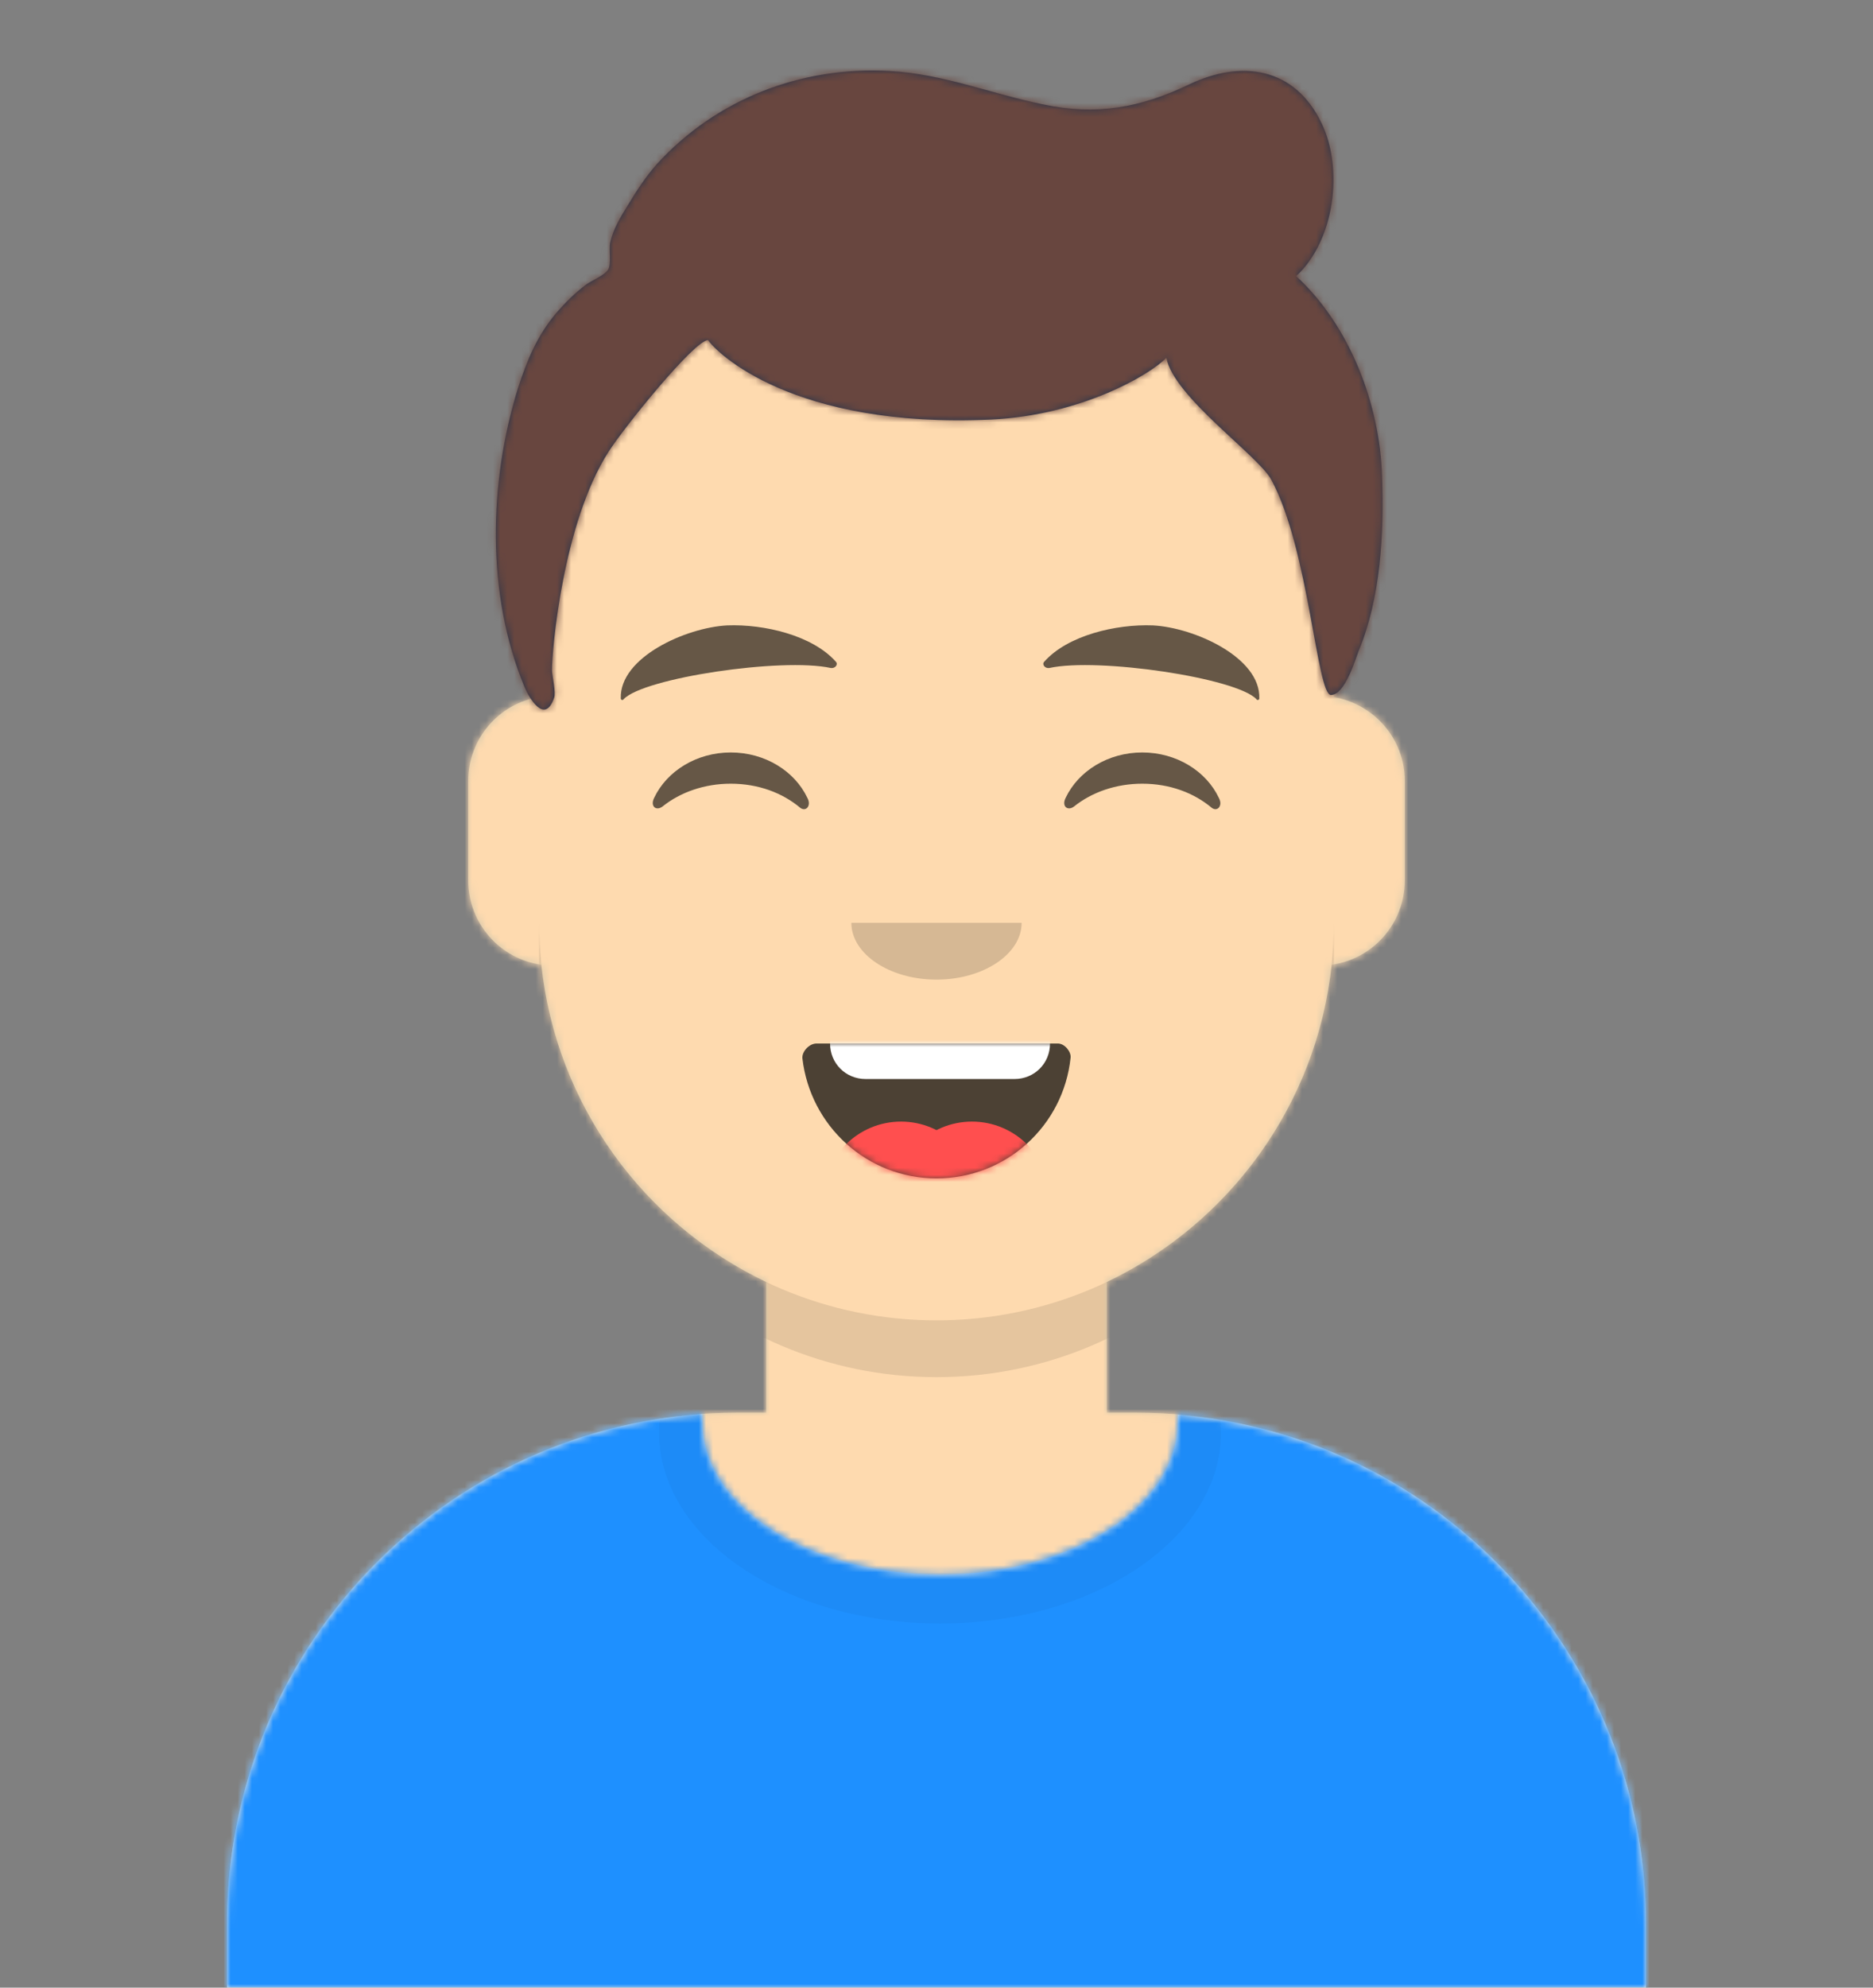 <svg width="264" height="280" viewBox="0 0 264 280" fill="none" xmlns="http://www.w3.org/2000/svg">
<rect x="0" y="0" width="264" height="280" fill="#808080" stroke="none"/>
<path fill-rule="evenodd" clip-rule="evenodd" d="M156 180.6V199H160C199.8 199 232 231.2 232 271V280H32V271C32 231.2 64.2 199 104 199H108V180.6C90.8 172.4 78.4 155.7 76.3 135.9C70.5 135.1 66 130.1 66 124V110C66 104.1 70.3 99.1 76 98.2V92C76 61.1 101.1 36 132 36C162.9 36 188 61.1 188 92V98.2C193.7 99.2 198 104.1 198 110V124C198 130.1 193.5 135.1 187.7 135.9C185.6 155.7 173.2 172.4 156 180.6Z" fill="#D0C6AC"/>
<mask id="mask0" mask-type="alpha" maskUnits="userSpaceOnUse" x="32" y="36" width="200" height="244">
<path fill-rule="evenodd" clip-rule="evenodd" d="M156 180.6V199H160C199.8 199 232 231.2 232 271V280H32V271C32 231.2 64.2 199 104 199H108V180.6C90.8 172.4 78.4 155.7 76.3 135.9C70.5 135.1 66 130.1 66 124V110C66 104.1 70.3 99.1 76 98.2V92C76 61.1 101.1 36 132 36C162.9 36 188 61.1 188 92V98.2C193.7 99.2 198 104.1 198 110V124C198 130.1 193.5 135.1 187.7 135.9C185.6 155.7 173.2 172.4 156 180.6Z" fill="white"/>
</mask>
<g mask="url(#mask0)">
<path d="M264 36H0V280H264V36Z" fill="#FEDAAF"/>
</g>
<mask id="mask1" mask-type="alpha" maskUnits="userSpaceOnUse" x="32" y="36" width="200" height="244">
<path fill-rule="evenodd" clip-rule="evenodd" d="M156 180.6V199H160C199.8 199 232 231.2 232 271V280H32V271C32 231.2 64.2 199 104 199H108V180.6C90.8 172.4 78.4 155.7 76.3 135.9C70.5 135.1 66 130.1 66 124V110C66 104.1 70.3 99.1 76 98.2V92C76 61.1 101.1 36 132 36C162.9 36 188 61.1 188 92V98.2C193.7 99.2 198 104.1 198 110V124C198 130.1 193.5 135.1 187.7 135.9C185.6 155.7 173.2 172.4 156 180.6Z" fill="white"/>
</mask>
<g mask="url(#mask1)">
<path fill-rule="evenodd" clip-rule="evenodd" d="M188 115V138C188 168.9 162.9 194 132 194C101.1 194 76 168.9 76 138V115V130C76 160.9 101.1 186 132 186C162.9 186 188 160.9 188 130V115Z" fill="black" fill-opacity="0.1"/>
</g>
<path fill-rule="evenodd" clip-rule="evenodd" d="M166 199.3C203 202.3 232 233.3 232 271.1V280H32V271.1C32 233 61.6 201.8 99 199.2C99 199.6 99 199.9 99 200.3C99 212.2 114 221.8 132.5 221.8C151 221.8 166 212.2 166 200.3C166 200 166 199.6 166 199.3Z" fill="#E6E6E6"/>
<mask id="mask2" mask-type="alpha" maskUnits="userSpaceOnUse" x="32" y="199" width="200" height="81">
<path fill-rule="evenodd" clip-rule="evenodd" d="M166 199.3C203 202.3 232 233.3 232 271.1V280H32V271.1C32 233 61.6 201.8 99 199.2C99 199.6 99 199.9 99 200.3C99 212.2 114 221.8 132.5 221.8C151 221.8 166 212.2 166 200.3C166 200 166 199.6 166 199.3Z" fill="white"/>
</mask>
<g mask="url(#mask2)">
<path d="M264 170H0V280H264V170Z" fill="#1E90FF"/>
</g>
<mask id="mask3" mask-type="alpha" maskUnits="userSpaceOnUse" x="32" y="199" width="200" height="81">
<path fill-rule="evenodd" clip-rule="evenodd" d="M166 199.3C203 202.3 232 233.3 232 271.1V280H32V271.1C32 233 61.6 201.8 99 199.2C99 199.6 99 199.9 99 200.3C99 212.2 114 221.8 132.5 221.8C151 221.8 166 212.2 166 200.3C166 200 166 199.6 166 199.3Z" fill="white"/>
</mask>
<g mask="url(#mask3)">
<g opacity="0.6">
<g opacity="0.6">
<path opacity="0.6" d="M132.5 228.7C154.37 228.7 172.1 216.656 172.1 201.8C172.1 186.944 154.37 174.9 132.5 174.9C110.63 174.9 92.9 186.944 92.9 201.8C92.9 216.656 110.63 228.7 132.5 228.7Z" fill="black" fill-opacity="0.16"/>
</g>
</g>
</g>
<path fill-rule="evenodd" clip-rule="evenodd" d="M113.1 149.1C114.2 158.6 122.2 166 132 166C141.8 166 149.9 158.6 150.9 149C151 148.2 150.1 147 149.1 147C134.2 147 122.8 147 115.1 147C114 147 113 148.2 113.1 149.1Z" fill="black" fill-opacity="0.7"/>
<mask id="mask4" mask-type="alpha" maskUnits="userSpaceOnUse" x="113" y="147" width="38" height="19">
<path fill-rule="evenodd" clip-rule="evenodd" d="M113.1 149.1C114.2 158.6 122.2 166 132 166C141.8 166 149.9 158.6 150.9 149C151 148.2 150.1 147 149.1 147C134.2 147 122.8 147 115.1 147C114 147 113 148.2 113.1 149.1Z" fill="white"/>
</mask>
<g mask="url(#mask4)">
<path fill-rule="evenodd" clip-rule="evenodd" d="M122 136H143C145.8 136 148 138.2 148 141V147C148 149.8 145.8 152 143 152H122C119.2 152 117 149.8 117 147V141C117 138.2 119.2 136 122 136Z" fill="white"/>
</g>
<mask id="mask5" mask-type="alpha" maskUnits="userSpaceOnUse" x="113" y="147" width="38" height="19">
<path fill-rule="evenodd" clip-rule="evenodd" d="M113.1 149.1C114.2 158.6 122.2 166 132 166C141.8 166 149.9 158.6 150.9 149C151 148.2 150.1 147 149.1 147C134.2 147 122.8 147 115.1 147C114 147 113 148.2 113.1 149.1Z" fill="white"/>
</mask>
<g mask="url(#mask5)">
<path d="M127 180C133.075 180 138 175.075 138 169C138 162.925 133.075 158 127 158C120.925 158 116 162.925 116 169C116 175.075 120.925 180 127 180Z" fill="#FF4F4F"/>
<path d="M137 180C143.075 180 148 175.075 148 169C148 162.925 143.075 158 137 158C130.925 158 126 162.925 126 169C126 175.075 130.925 180 137 180Z" fill="#FF4F4F"/>
</g>
<path fill-rule="evenodd" clip-rule="evenodd" d="M120 130C120 134.4 125.4 138 132 138C138.6 138 144 134.4 144 130" fill="black" fill-opacity="0.16"/>
<path fill-rule="evenodd" clip-rule="evenodd" d="M92.2 112.4C94 108.6 98.2 106 103 106C107.8 106 112 108.6 113.8 112.4C114.4 113.5 113.6 114.4 112.8 113.8C110.3 111.7 106.9 110.4 103 110.4C99.3 110.4 95.9 111.6 93.4 113.6C92.5 114.3 91.6 113.6 92.2 112.4Z" fill="black" fill-opacity="0.6"/>
<path fill-rule="evenodd" clip-rule="evenodd" d="M150.2 112.4C152 108.6 156.2 106 161 106C165.8 106 170 108.6 171.8 112.4C172.4 113.5 171.6 114.4 170.8 113.8C168.3 111.7 164.9 110.4 161 110.4C157.3 110.4 153.9 111.6 151.4 113.6C150.5 114.3 149.6 113.6 150.2 112.4Z" fill="black" fill-opacity="0.6"/>
<path fill-rule="evenodd" clip-rule="evenodd" d="M102.5 88.1C96.7 88.4 87.3 92.6 87.5 98.4C87.5 98.6 87.8 98.7 87.9 98.5C90.7 95.5 110.2 92.6 117.1 94.1C117.7 94.2 118.2 93.6 117.8 93.2C114.5 89.5 107.7 87.9 102.5 88.1Z" fill="black" fill-opacity="0.6"/>
<path fill-rule="evenodd" clip-rule="evenodd" d="M162.5 88.1C168.3 88.4 177.7 92.6 177.5 98.4C177.5 98.6 177.2 98.7 177.1 98.5C174.3 95.5 154.8 92.6 147.9 94.1C147.3 94.2 146.8 93.6 147.2 93.2C150.5 89.5 157.3 87.9 162.5 88.1Z" fill="black" fill-opacity="0.6"/>
<mask id="mask6" mask-type="alpha" maskUnits="userSpaceOnUse" x="0" y="0" width="264" height="280">
<path d="M264 0H0V280H264V0Z" fill="white"/>
</mask>
<g mask="url(#mask6)">
<path fill-rule="evenodd" clip-rule="evenodd" d="M182.7 38.9C188.1 33.9 189.4 23.9 186.3 17.4C182.5 9.4 174.9 8.4 167.6 11.9C160.7 15.2 154.5 16.3 147 14.7C139.7 13.2 132.9 10.4 125.4 10C113 9.3 101 13.9 92.6 23.1C91 24.9 89.7 26.9 88.5 28.9C87.5 30.5 86.4 32.3 86 34.2C85.8 35.1 86.2 37.3 85.7 38C85.2 38.8 83.4 39.5 82.6 40.1C81 41.3 79.7 42.6 78.4 44.1C75.7 47.3 74.3 50.7 73 54.7C68.9 67.9 68.5 83.7 73.9 96.7C74.6 98.4 76.8 102.1 78.1 98.3C78.4 97.6 77.8 95.1 77.8 94.4C77.8 91.7 79.3 73.7 85.8 63.6C87.9 60.3 97.8 48 99.8 47.9C100.9 49.6 111.7 60.4 139.7 59.1C152.4 58.5 162.1 52.8 164.4 50.4C165.4 55.9 177.4 64.2 179.2 67.6C184.5 77.4 185.6 97.9 187.6 97.9C189.6 97.9 191.1 92.7 191.5 91.7C194.6 84.3 195.1 75.1 194.8 67.1C194.5 57 190.3 45.9 182.7 38.9Z" fill="#28354B"/>
<mask id="mask7" mask-type="alpha" maskUnits="userSpaceOnUse" x="69" y="9" width="126" height="91">
<path fill-rule="evenodd" clip-rule="evenodd" d="M182.7 38.9C188.1 33.9 189.4 23.9 186.3 17.4C182.5 9.4 174.9 8.4 167.6 11.9C160.7 15.2 154.5 16.3 147 14.7C139.7 13.2 132.9 10.4 125.4 10C113 9.3 101 13.9 92.6 23.1C91 24.9 89.7 26.9 88.5 28.9C87.5 30.5 86.4 32.3 86 34.2C85.8 35.1 86.2 37.3 85.7 38C85.2 38.8 83.4 39.5 82.6 40.1C81 41.3 79.7 42.6 78.4 44.1C75.7 47.3 74.3 50.7 73 54.7C68.9 67.9 68.5 83.7 73.9 96.7C74.6 98.4 76.8 102.1 78.1 98.3C78.4 97.6 77.8 95.1 77.8 94.4C77.8 91.7 79.3 73.7 85.8 63.6C87.9 60.3 97.8 48 99.8 47.9C100.9 49.6 111.7 60.4 139.7 59.1C152.4 58.5 162.1 52.8 164.4 50.4C165.4 55.9 177.4 64.2 179.2 67.6C184.5 77.4 185.6 97.9 187.6 97.9C189.6 97.9 191.1 92.7 191.5 91.7C194.6 84.3 195.1 75.1 194.8 67.1C194.5 57 190.3 45.9 182.7 38.9Z" fill="white"/>
</mask>
<g mask="url(#mask7)">
<path d="M263 0H-1V280H263V0Z" fill="#68463F"/>
</g>
</g>
</svg>
